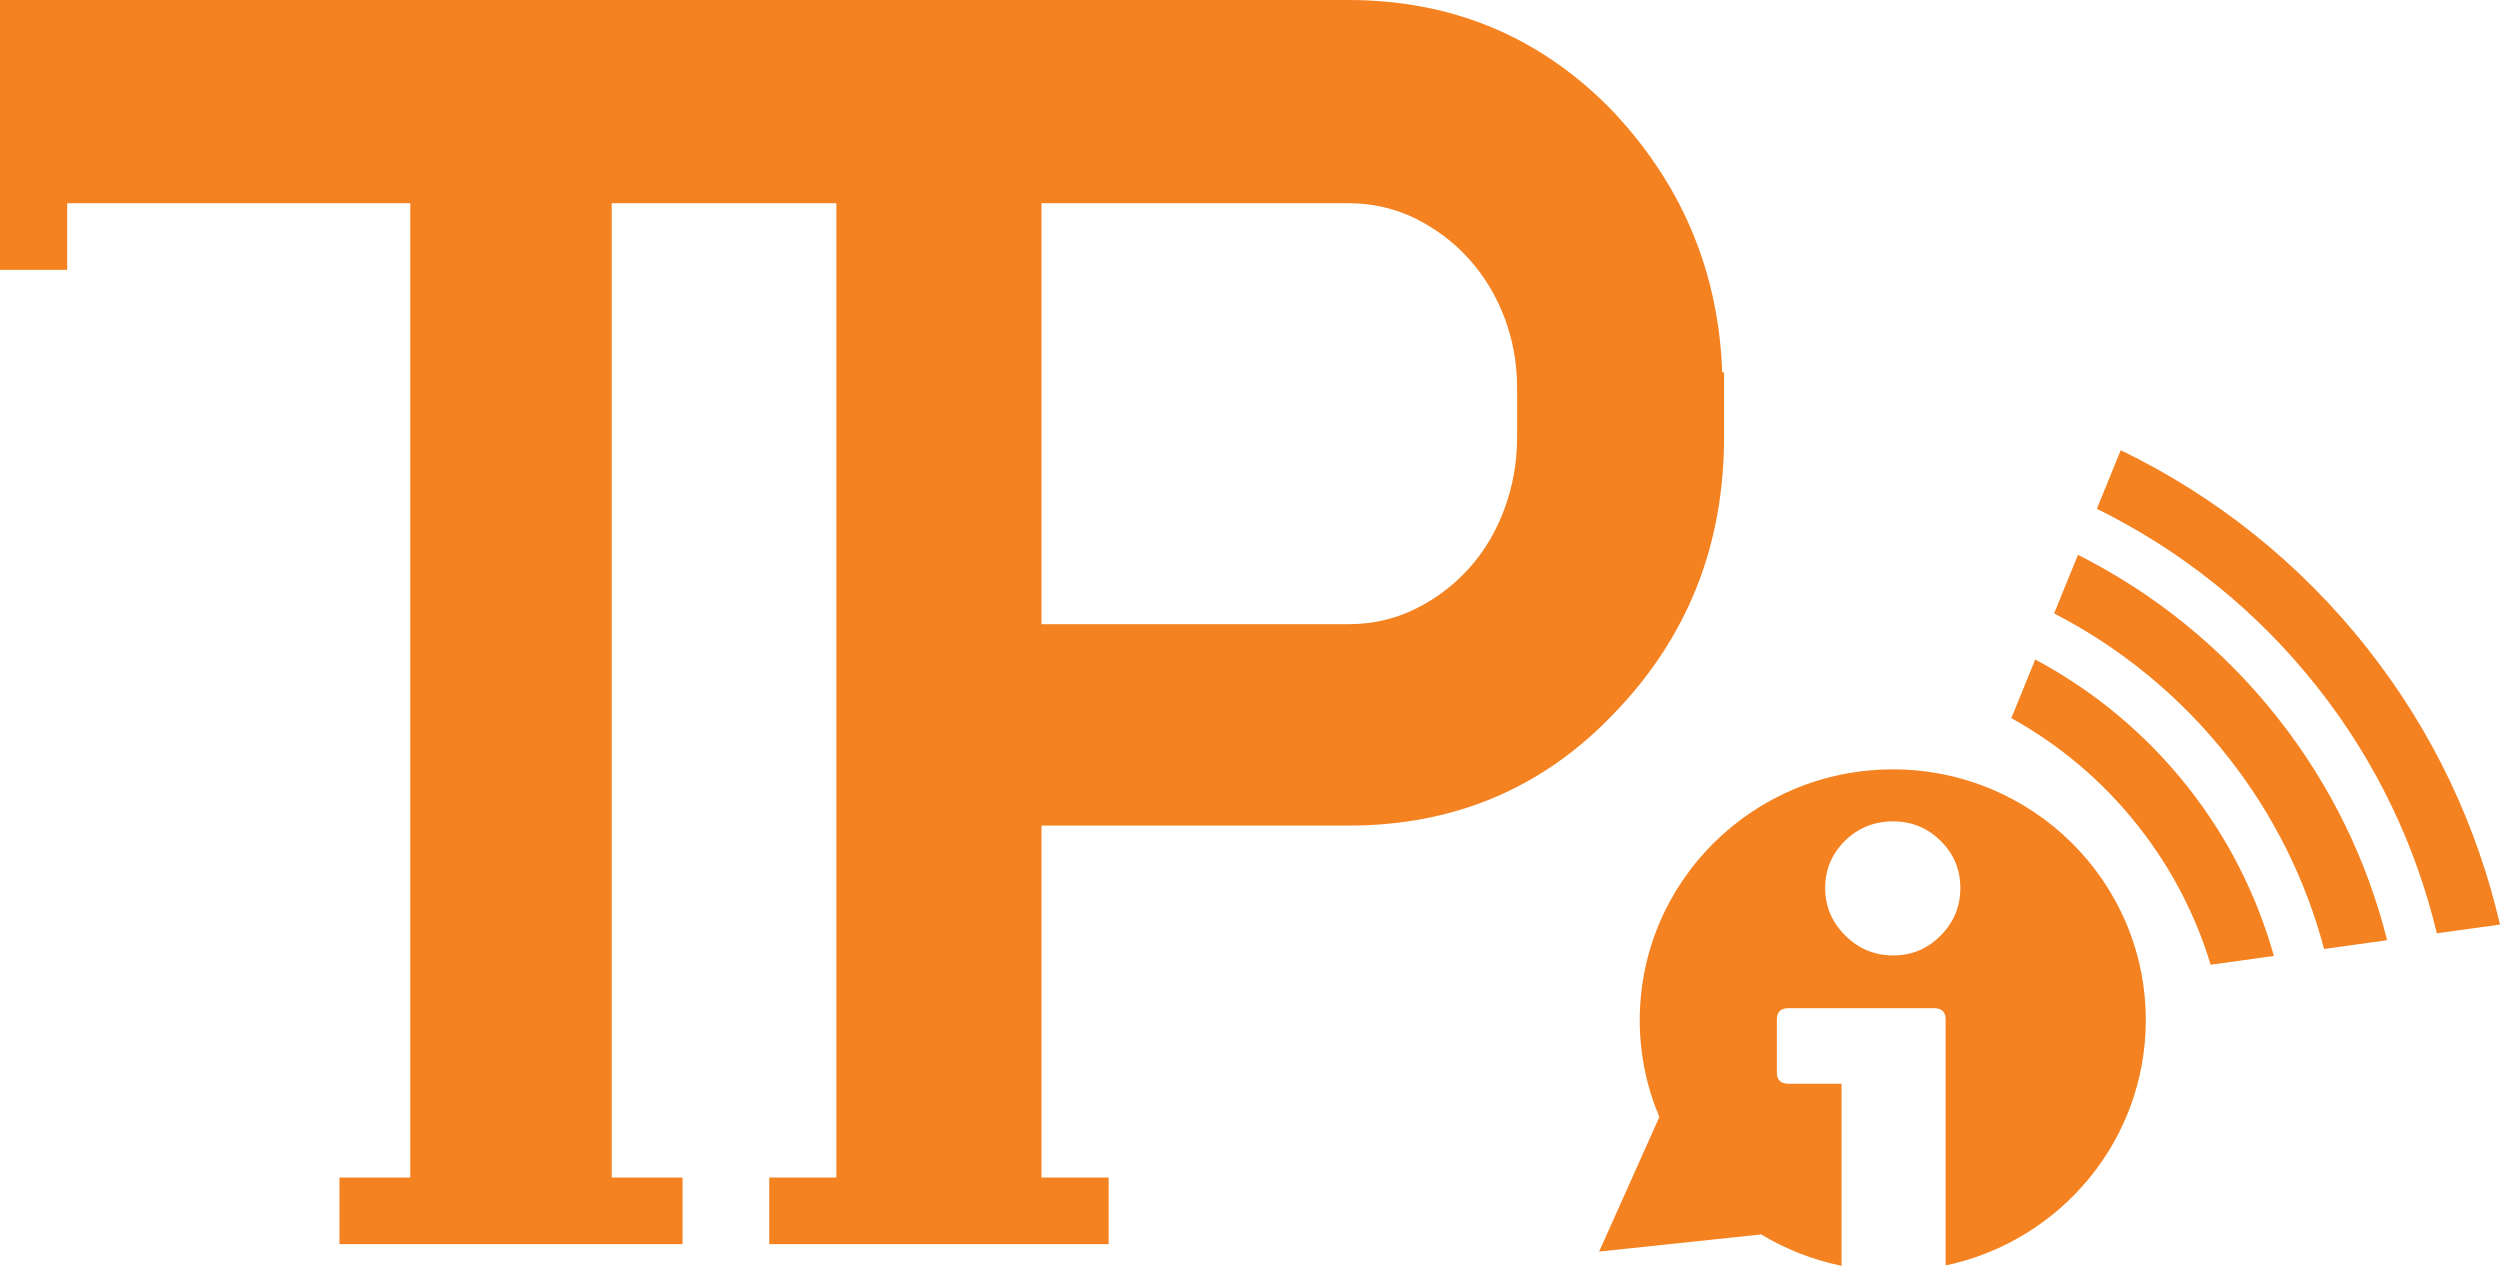 <?xml version="1.0" encoding="UTF-8"?>
<svg width="79px" height="40px" viewBox="0 0 79 40" version="1.1" xmlns="http://www.w3.org/2000/svg" xmlns:xlink="http://www.w3.org/1999/xlink">
    <!-- Generator: sketchtool 40.3 (33839) - http://www.bohemiancoding.com/sketch -->
    <title>E4EB24C5-3D3E-45B0-825C-7CB37ED23858</title>
    <desc>Created with sketchtool.</desc>
    <defs></defs>
    <g id="Page-1" stroke="none" stroke-width="1" fill="none" fill-rule="evenodd">
        <g id="01_TPi_Homepage_scrolling" transform="translate(-146, -25)" fill="#F58221">
            <g id="HEADER">
                <path d="M220.826,45.512 C218.669,42.768 215.984,40.664 213.016,39.226 L212.26,41.078 C214.913,42.386 217.311,44.278 219.246,46.736 C221.104,49.096 222.345,51.744 223.004,54.492 L225,54.217 C224.285,51.132 222.909,48.155 220.826,45.512 Z M211.664,42.532 L210.91,44.383 C212.992,45.461 214.879,46.979 216.411,48.927 C217.869,50.779 218.871,52.841 219.441,54.988 L221.433,54.71 C220.81,52.229 219.672,49.84 217.991,47.704 C216.234,45.471 214.064,43.744 211.664,42.532 Z M210.313,45.84 L209.558,47.693 C211.074,48.535 212.449,49.678 213.578,51.118 C214.635,52.46 215.388,53.941 215.857,55.486 L217.855,55.208 C217.327,53.33 216.434,51.522 215.156,49.896 C213.801,48.175 212.144,46.818 210.313,45.84 L210.313,45.84 Z M205.812,49.312 C201.396,49.312 197.816,52.86 197.816,57.238 C197.816,58.323 198.037,59.357 198.435,60.298 L196.533,64.55 L201.654,64.008 C202.425,64.474 203.281,64.812 204.194,65 L204.194,59.246 L202.511,59.246 C202.27,59.246 202.149,59.126 202.149,58.885 L202.149,57.219 C202.149,56.978 202.27,56.859 202.511,56.859 L207.12,56.859 C207.361,56.859 207.482,56.978 207.482,57.219 L207.482,64.988 C211.096,64.227 213.807,61.047 213.807,57.238 C213.807,52.86 210.229,49.312 205.812,49.312 Z M207.325,54.563 C206.912,54.982 206.411,55.192 205.825,55.192 C205.238,55.192 204.734,54.982 204.311,54.563 C203.888,54.143 203.676,53.643 203.676,53.06 C203.676,52.48 203.884,51.984 204.297,51.573 C204.712,51.162 205.223,50.956 205.825,50.956 C206.411,50.956 206.912,51.162 207.325,51.573 C207.741,51.984 207.947,52.48 207.947,53.06 C207.947,53.643 207.741,54.143 207.325,54.563 Z M200.422,36.766 C200.308,33.545 199.122,30.759 196.865,28.411 C194.61,26.136 191.855,25 188.606,25 L174.583,25 L170.308,25 L146,25 L146,26.874 L146,27.159 L146,33.527 L148.122,33.527 L148.122,31.422 L158.965,31.422 L158.965,62.209 L156.727,62.209 L156.727,64.314 L160.567,64.314 L161.029,64.314 L167.569,64.314 L167.569,62.209 L165.331,62.209 L165.331,31.422 L172.429,31.422 L172.429,62.209 L170.308,62.209 L170.308,64.314 L174.354,64.314 L174.666,64.314 L181.033,64.314 L181.033,62.209 L178.911,62.209 L178.911,51.089 L188.606,51.089 C191.971,51.089 194.781,49.897 197.038,47.508 C199.332,45.121 200.48,42.223 200.48,38.811 L200.48,36.766 L200.422,36.766 Z M192.42,42.961 C191.941,43.492 191.377,43.919 190.728,44.24 C190.077,44.562 189.369,44.724 188.606,44.724 L178.911,44.724 L178.911,31.422 L188.606,31.422 C189.369,31.422 190.077,31.585 190.728,31.905 C191.377,32.228 191.941,32.653 192.42,33.185 C192.899,33.716 193.272,34.33 193.539,35.032 C193.806,35.733 193.941,36.481 193.941,37.277 L193.941,38.811 C193.941,39.608 193.806,40.365 193.539,41.085 C193.272,41.805 192.899,42.431 192.42,42.961 L192.42,42.961 Z" id="Minimal-Logo"></path>
            </g>
        </g>
    </g>
</svg>